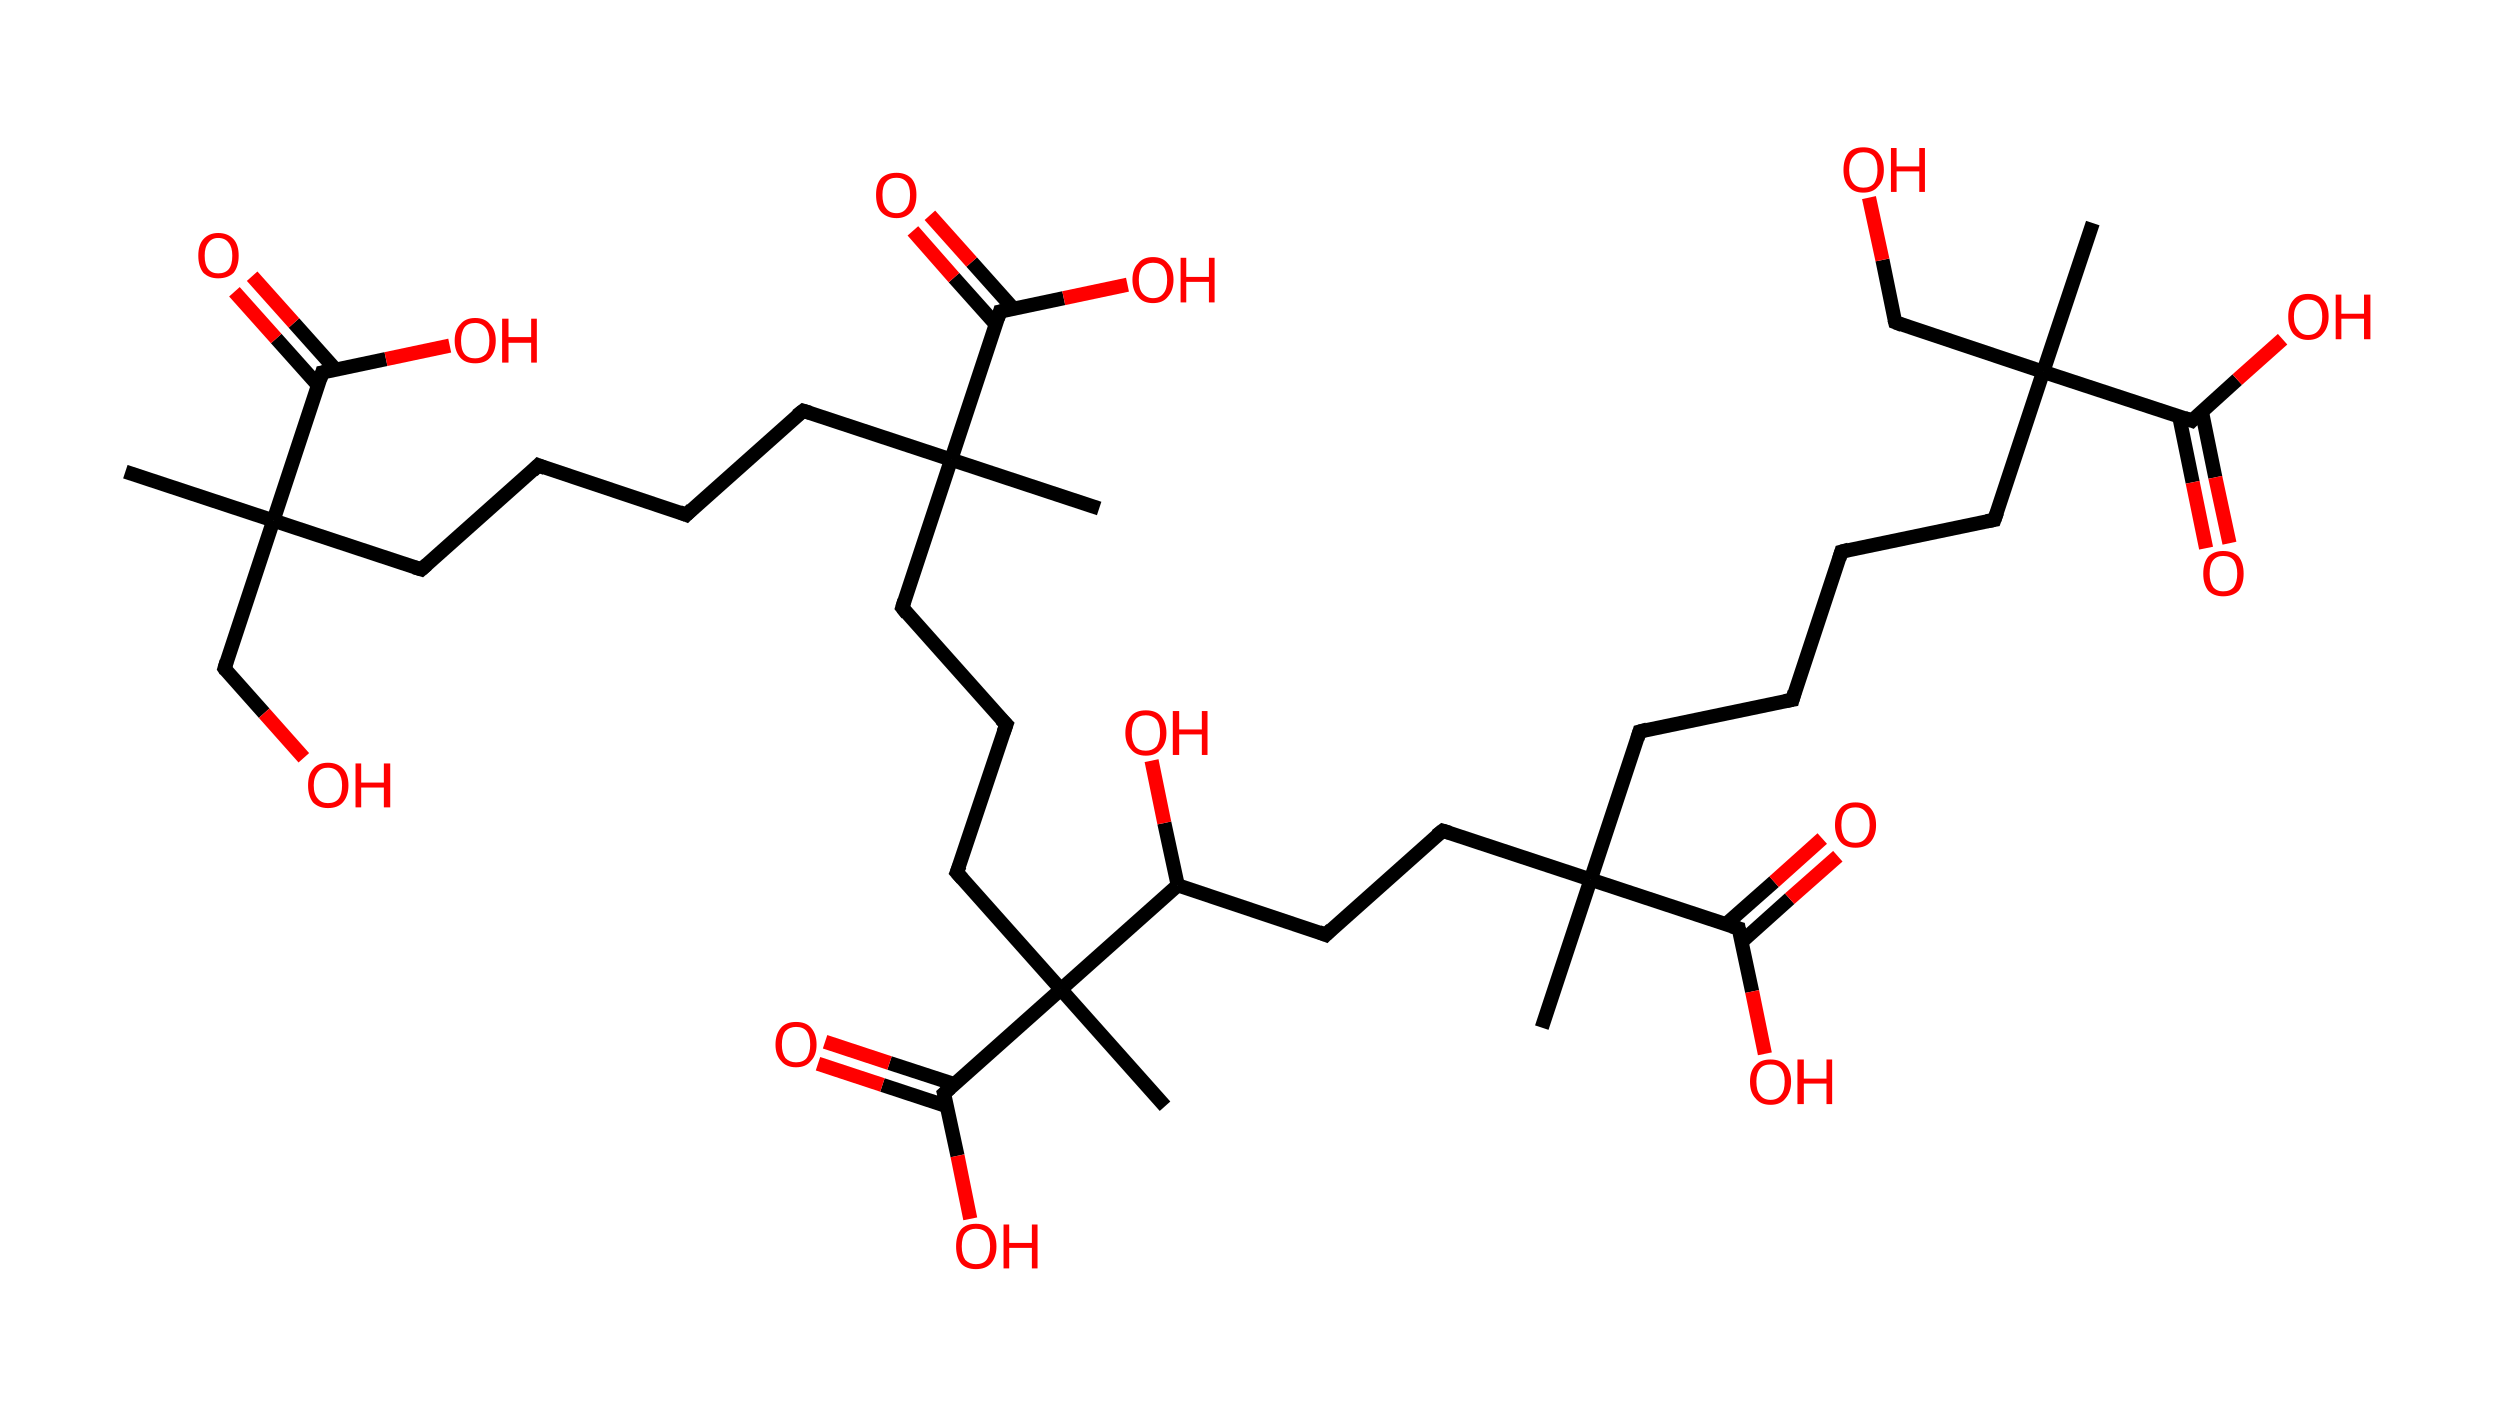<?xml version='1.0' encoding='ASCII' standalone='yes'?>
<svg xmlns="http://www.w3.org/2000/svg" xmlns:rdkit="http://www.rdkit.org/xml" xmlns:xlink="http://www.w3.org/1999/xlink" version="1.1" baseProfile="full" xml:space="preserve" width="353px" height="200px" viewBox="0 0 353 200">
<!-- END OF HEADER -->
<rect style="opacity:1.0;fill:#FFFFFF;stroke:none" width="353.0" height="200.0" x="0.0" y="0.0"> </rect>
<path class="bond-0 atom-0 atom-1" d="M 17.7,66.6 L 38.6,73.5" style="fill:none;fill-rule:evenodd;stroke:#000000;stroke-width:2.0px;stroke-linecap:butt;stroke-linejoin:miter;stroke-opacity:1"/>
<path class="bond-1 atom-1 atom-2" d="M 38.6,73.5 L 31.7,94.4" style="fill:none;fill-rule:evenodd;stroke:#000000;stroke-width:2.0px;stroke-linecap:butt;stroke-linejoin:miter;stroke-opacity:1"/>
<path class="bond-2 atom-2 atom-3" d="M 31.7,94.4 L 37.3,100.7" style="fill:none;fill-rule:evenodd;stroke:#000000;stroke-width:2.0px;stroke-linecap:butt;stroke-linejoin:miter;stroke-opacity:1"/>
<path class="bond-2 atom-2 atom-3" d="M 37.3,100.7 L 42.9,107.0" style="fill:none;fill-rule:evenodd;stroke:#FF0000;stroke-width:2.0px;stroke-linecap:butt;stroke-linejoin:miter;stroke-opacity:1"/>
<path class="bond-3 atom-1 atom-4" d="M 38.6,73.5 L 59.5,80.4" style="fill:none;fill-rule:evenodd;stroke:#000000;stroke-width:2.0px;stroke-linecap:butt;stroke-linejoin:miter;stroke-opacity:1"/>
<path class="bond-4 atom-4 atom-5" d="M 59.5,80.4 L 76.0,65.7" style="fill:none;fill-rule:evenodd;stroke:#000000;stroke-width:2.0px;stroke-linecap:butt;stroke-linejoin:miter;stroke-opacity:1"/>
<path class="bond-5 atom-5 atom-6" d="M 76.0,65.7 L 96.9,72.7" style="fill:none;fill-rule:evenodd;stroke:#000000;stroke-width:2.0px;stroke-linecap:butt;stroke-linejoin:miter;stroke-opacity:1"/>
<path class="bond-6 atom-6 atom-7" d="M 96.9,72.7 L 113.4,58.0" style="fill:none;fill-rule:evenodd;stroke:#000000;stroke-width:2.0px;stroke-linecap:butt;stroke-linejoin:miter;stroke-opacity:1"/>
<path class="bond-7 atom-7 atom-8" d="M 113.4,58.0 L 134.3,64.9" style="fill:none;fill-rule:evenodd;stroke:#000000;stroke-width:2.0px;stroke-linecap:butt;stroke-linejoin:miter;stroke-opacity:1"/>
<path class="bond-8 atom-8 atom-9" d="M 134.3,64.9 L 155.2,71.8" style="fill:none;fill-rule:evenodd;stroke:#000000;stroke-width:2.0px;stroke-linecap:butt;stroke-linejoin:miter;stroke-opacity:1"/>
<path class="bond-9 atom-8 atom-10" d="M 134.3,64.9 L 127.4,85.8" style="fill:none;fill-rule:evenodd;stroke:#000000;stroke-width:2.0px;stroke-linecap:butt;stroke-linejoin:miter;stroke-opacity:1"/>
<path class="bond-10 atom-10 atom-11" d="M 127.4,85.8 L 142.1,102.3" style="fill:none;fill-rule:evenodd;stroke:#000000;stroke-width:2.0px;stroke-linecap:butt;stroke-linejoin:miter;stroke-opacity:1"/>
<path class="bond-11 atom-11 atom-12" d="M 142.1,102.3 L 135.1,123.2" style="fill:none;fill-rule:evenodd;stroke:#000000;stroke-width:2.0px;stroke-linecap:butt;stroke-linejoin:miter;stroke-opacity:1"/>
<path class="bond-12 atom-12 atom-13" d="M 135.1,123.2 L 149.8,139.7" style="fill:none;fill-rule:evenodd;stroke:#000000;stroke-width:2.0px;stroke-linecap:butt;stroke-linejoin:miter;stroke-opacity:1"/>
<path class="bond-13 atom-13 atom-14" d="M 149.8,139.7 L 164.5,156.2" style="fill:none;fill-rule:evenodd;stroke:#000000;stroke-width:2.0px;stroke-linecap:butt;stroke-linejoin:miter;stroke-opacity:1"/>
<path class="bond-14 atom-13 atom-15" d="M 149.8,139.7 L 133.3,154.4" style="fill:none;fill-rule:evenodd;stroke:#000000;stroke-width:2.0px;stroke-linecap:butt;stroke-linejoin:miter;stroke-opacity:1"/>
<path class="bond-15 atom-15 atom-16" d="M 134.8,153.1 L 125.6,150.1" style="fill:none;fill-rule:evenodd;stroke:#000000;stroke-width:2.0px;stroke-linecap:butt;stroke-linejoin:miter;stroke-opacity:1"/>
<path class="bond-15 atom-15 atom-16" d="M 125.6,150.1 L 116.5,147.1" style="fill:none;fill-rule:evenodd;stroke:#FF0000;stroke-width:2.0px;stroke-linecap:butt;stroke-linejoin:miter;stroke-opacity:1"/>
<path class="bond-15 atom-15 atom-16" d="M 133.7,156.2 L 124.6,153.2" style="fill:none;fill-rule:evenodd;stroke:#000000;stroke-width:2.0px;stroke-linecap:butt;stroke-linejoin:miter;stroke-opacity:1"/>
<path class="bond-15 atom-15 atom-16" d="M 124.6,153.2 L 115.5,150.2" style="fill:none;fill-rule:evenodd;stroke:#FF0000;stroke-width:2.0px;stroke-linecap:butt;stroke-linejoin:miter;stroke-opacity:1"/>
<path class="bond-16 atom-15 atom-17" d="M 133.3,154.4 L 135.2,163.2" style="fill:none;fill-rule:evenodd;stroke:#000000;stroke-width:2.0px;stroke-linecap:butt;stroke-linejoin:miter;stroke-opacity:1"/>
<path class="bond-16 atom-15 atom-17" d="M 135.2,163.2 L 137.0,172.1" style="fill:none;fill-rule:evenodd;stroke:#FF0000;stroke-width:2.0px;stroke-linecap:butt;stroke-linejoin:miter;stroke-opacity:1"/>
<path class="bond-17 atom-13 atom-18" d="M 149.8,139.7 L 166.3,125.0" style="fill:none;fill-rule:evenodd;stroke:#000000;stroke-width:2.0px;stroke-linecap:butt;stroke-linejoin:miter;stroke-opacity:1"/>
<path class="bond-18 atom-18 atom-19" d="M 166.3,125.0 L 164.4,116.2" style="fill:none;fill-rule:evenodd;stroke:#000000;stroke-width:2.0px;stroke-linecap:butt;stroke-linejoin:miter;stroke-opacity:1"/>
<path class="bond-18 atom-18 atom-19" d="M 164.4,116.2 L 162.6,107.4" style="fill:none;fill-rule:evenodd;stroke:#FF0000;stroke-width:2.0px;stroke-linecap:butt;stroke-linejoin:miter;stroke-opacity:1"/>
<path class="bond-19 atom-18 atom-20" d="M 166.3,125.0 L 187.2,132.0" style="fill:none;fill-rule:evenodd;stroke:#000000;stroke-width:2.0px;stroke-linecap:butt;stroke-linejoin:miter;stroke-opacity:1"/>
<path class="bond-20 atom-20 atom-21" d="M 187.2,132.0 L 203.7,117.3" style="fill:none;fill-rule:evenodd;stroke:#000000;stroke-width:2.0px;stroke-linecap:butt;stroke-linejoin:miter;stroke-opacity:1"/>
<path class="bond-21 atom-21 atom-22" d="M 203.7,117.3 L 224.6,124.2" style="fill:none;fill-rule:evenodd;stroke:#000000;stroke-width:2.0px;stroke-linecap:butt;stroke-linejoin:miter;stroke-opacity:1"/>
<path class="bond-22 atom-22 atom-23" d="M 224.6,124.2 L 217.7,145.1" style="fill:none;fill-rule:evenodd;stroke:#000000;stroke-width:2.0px;stroke-linecap:butt;stroke-linejoin:miter;stroke-opacity:1"/>
<path class="bond-23 atom-22 atom-24" d="M 224.6,124.2 L 231.5,103.3" style="fill:none;fill-rule:evenodd;stroke:#000000;stroke-width:2.0px;stroke-linecap:butt;stroke-linejoin:miter;stroke-opacity:1"/>
<path class="bond-24 atom-24 atom-25" d="M 231.5,103.3 L 253.1,98.8" style="fill:none;fill-rule:evenodd;stroke:#000000;stroke-width:2.0px;stroke-linecap:butt;stroke-linejoin:miter;stroke-opacity:1"/>
<path class="bond-25 atom-25 atom-26" d="M 253.1,98.8 L 260.0,77.9" style="fill:none;fill-rule:evenodd;stroke:#000000;stroke-width:2.0px;stroke-linecap:butt;stroke-linejoin:miter;stroke-opacity:1"/>
<path class="bond-26 atom-26 atom-27" d="M 260.0,77.9 L 281.6,73.4" style="fill:none;fill-rule:evenodd;stroke:#000000;stroke-width:2.0px;stroke-linecap:butt;stroke-linejoin:miter;stroke-opacity:1"/>
<path class="bond-27 atom-27 atom-28" d="M 281.6,73.4 L 288.5,52.5" style="fill:none;fill-rule:evenodd;stroke:#000000;stroke-width:2.0px;stroke-linecap:butt;stroke-linejoin:miter;stroke-opacity:1"/>
<path class="bond-28 atom-28 atom-29" d="M 288.5,52.5 L 295.5,31.5" style="fill:none;fill-rule:evenodd;stroke:#000000;stroke-width:2.0px;stroke-linecap:butt;stroke-linejoin:miter;stroke-opacity:1"/>
<path class="bond-29 atom-28 atom-30" d="M 288.5,52.5 L 267.6,45.5" style="fill:none;fill-rule:evenodd;stroke:#000000;stroke-width:2.0px;stroke-linecap:butt;stroke-linejoin:miter;stroke-opacity:1"/>
<path class="bond-30 atom-30 atom-31" d="M 267.6,45.5 L 265.8,36.7" style="fill:none;fill-rule:evenodd;stroke:#000000;stroke-width:2.0px;stroke-linecap:butt;stroke-linejoin:miter;stroke-opacity:1"/>
<path class="bond-30 atom-30 atom-31" d="M 265.8,36.7 L 263.9,27.9" style="fill:none;fill-rule:evenodd;stroke:#FF0000;stroke-width:2.0px;stroke-linecap:butt;stroke-linejoin:miter;stroke-opacity:1"/>
<path class="bond-31 atom-28 atom-32" d="M 288.5,52.5 L 309.5,59.4" style="fill:none;fill-rule:evenodd;stroke:#000000;stroke-width:2.0px;stroke-linecap:butt;stroke-linejoin:miter;stroke-opacity:1"/>
<path class="bond-32 atom-32 atom-33" d="M 307.7,58.8 L 309.6,68.1" style="fill:none;fill-rule:evenodd;stroke:#000000;stroke-width:2.0px;stroke-linecap:butt;stroke-linejoin:miter;stroke-opacity:1"/>
<path class="bond-32 atom-32 atom-33" d="M 309.6,68.1 L 311.5,77.4" style="fill:none;fill-rule:evenodd;stroke:#FF0000;stroke-width:2.0px;stroke-linecap:butt;stroke-linejoin:miter;stroke-opacity:1"/>
<path class="bond-32 atom-32 atom-33" d="M 310.9,58.1 L 312.8,67.4" style="fill:none;fill-rule:evenodd;stroke:#000000;stroke-width:2.0px;stroke-linecap:butt;stroke-linejoin:miter;stroke-opacity:1"/>
<path class="bond-32 atom-32 atom-33" d="M 312.8,67.4 L 314.8,76.7" style="fill:none;fill-rule:evenodd;stroke:#FF0000;stroke-width:2.0px;stroke-linecap:butt;stroke-linejoin:miter;stroke-opacity:1"/>
<path class="bond-33 atom-32 atom-34" d="M 309.5,59.4 L 315.9,53.6" style="fill:none;fill-rule:evenodd;stroke:#000000;stroke-width:2.0px;stroke-linecap:butt;stroke-linejoin:miter;stroke-opacity:1"/>
<path class="bond-33 atom-32 atom-34" d="M 315.9,53.6 L 322.3,47.9" style="fill:none;fill-rule:evenodd;stroke:#FF0000;stroke-width:2.0px;stroke-linecap:butt;stroke-linejoin:miter;stroke-opacity:1"/>
<path class="bond-34 atom-22 atom-35" d="M 224.6,124.2 L 245.5,131.1" style="fill:none;fill-rule:evenodd;stroke:#000000;stroke-width:2.0px;stroke-linecap:butt;stroke-linejoin:miter;stroke-opacity:1"/>
<path class="bond-35 atom-35 atom-36" d="M 245.9,133.0 L 252.7,126.9" style="fill:none;fill-rule:evenodd;stroke:#000000;stroke-width:2.0px;stroke-linecap:butt;stroke-linejoin:miter;stroke-opacity:1"/>
<path class="bond-35 atom-35 atom-36" d="M 252.7,126.9 L 259.5,120.9" style="fill:none;fill-rule:evenodd;stroke:#FF0000;stroke-width:2.0px;stroke-linecap:butt;stroke-linejoin:miter;stroke-opacity:1"/>
<path class="bond-35 atom-35 atom-36" d="M 243.7,130.5 L 250.5,124.5" style="fill:none;fill-rule:evenodd;stroke:#000000;stroke-width:2.0px;stroke-linecap:butt;stroke-linejoin:miter;stroke-opacity:1"/>
<path class="bond-35 atom-35 atom-36" d="M 250.5,124.5 L 257.3,118.4" style="fill:none;fill-rule:evenodd;stroke:#FF0000;stroke-width:2.0px;stroke-linecap:butt;stroke-linejoin:miter;stroke-opacity:1"/>
<path class="bond-36 atom-35 atom-37" d="M 245.5,131.1 L 247.4,140.0" style="fill:none;fill-rule:evenodd;stroke:#000000;stroke-width:2.0px;stroke-linecap:butt;stroke-linejoin:miter;stroke-opacity:1"/>
<path class="bond-36 atom-35 atom-37" d="M 247.4,140.0 L 249.2,148.8" style="fill:none;fill-rule:evenodd;stroke:#FF0000;stroke-width:2.0px;stroke-linecap:butt;stroke-linejoin:miter;stroke-opacity:1"/>
<path class="bond-37 atom-8 atom-38" d="M 134.3,64.9 L 141.2,44.0" style="fill:none;fill-rule:evenodd;stroke:#000000;stroke-width:2.0px;stroke-linecap:butt;stroke-linejoin:miter;stroke-opacity:1"/>
<path class="bond-38 atom-38 atom-39" d="M 143.1,43.6 L 137.2,37.0" style="fill:none;fill-rule:evenodd;stroke:#000000;stroke-width:2.0px;stroke-linecap:butt;stroke-linejoin:miter;stroke-opacity:1"/>
<path class="bond-38 atom-38 atom-39" d="M 137.2,37.0 L 131.3,30.4" style="fill:none;fill-rule:evenodd;stroke:#FF0000;stroke-width:2.0px;stroke-linecap:butt;stroke-linejoin:miter;stroke-opacity:1"/>
<path class="bond-38 atom-38 atom-39" d="M 140.6,45.8 L 134.7,39.2" style="fill:none;fill-rule:evenodd;stroke:#000000;stroke-width:2.0px;stroke-linecap:butt;stroke-linejoin:miter;stroke-opacity:1"/>
<path class="bond-38 atom-38 atom-39" d="M 134.7,39.2 L 128.9,32.6" style="fill:none;fill-rule:evenodd;stroke:#FF0000;stroke-width:2.0px;stroke-linecap:butt;stroke-linejoin:miter;stroke-opacity:1"/>
<path class="bond-39 atom-38 atom-40" d="M 141.2,44.0 L 150.2,42.1" style="fill:none;fill-rule:evenodd;stroke:#000000;stroke-width:2.0px;stroke-linecap:butt;stroke-linejoin:miter;stroke-opacity:1"/>
<path class="bond-39 atom-38 atom-40" d="M 150.2,42.1 L 159.2,40.2" style="fill:none;fill-rule:evenodd;stroke:#FF0000;stroke-width:2.0px;stroke-linecap:butt;stroke-linejoin:miter;stroke-opacity:1"/>
<path class="bond-40 atom-1 atom-41" d="M 38.6,73.5 L 45.5,52.6" style="fill:none;fill-rule:evenodd;stroke:#000000;stroke-width:2.0px;stroke-linecap:butt;stroke-linejoin:miter;stroke-opacity:1"/>
<path class="bond-41 atom-41 atom-42" d="M 47.4,52.2 L 41.5,45.6" style="fill:none;fill-rule:evenodd;stroke:#000000;stroke-width:2.0px;stroke-linecap:butt;stroke-linejoin:miter;stroke-opacity:1"/>
<path class="bond-41 atom-41 atom-42" d="M 41.5,45.6 L 35.6,39.0" style="fill:none;fill-rule:evenodd;stroke:#FF0000;stroke-width:2.0px;stroke-linecap:butt;stroke-linejoin:miter;stroke-opacity:1"/>
<path class="bond-41 atom-41 atom-42" d="M 44.9,54.4 L 39.0,47.8" style="fill:none;fill-rule:evenodd;stroke:#000000;stroke-width:2.0px;stroke-linecap:butt;stroke-linejoin:miter;stroke-opacity:1"/>
<path class="bond-41 atom-41 atom-42" d="M 39.0,47.8 L 33.1,41.2" style="fill:none;fill-rule:evenodd;stroke:#FF0000;stroke-width:2.0px;stroke-linecap:butt;stroke-linejoin:miter;stroke-opacity:1"/>
<path class="bond-42 atom-41 atom-43" d="M 45.5,52.6 L 54.5,50.7" style="fill:none;fill-rule:evenodd;stroke:#000000;stroke-width:2.0px;stroke-linecap:butt;stroke-linejoin:miter;stroke-opacity:1"/>
<path class="bond-42 atom-41 atom-43" d="M 54.5,50.7 L 63.5,48.8" style="fill:none;fill-rule:evenodd;stroke:#FF0000;stroke-width:2.0px;stroke-linecap:butt;stroke-linejoin:miter;stroke-opacity:1"/>
<path d="M 32.0,93.4 L 31.7,94.4 L 31.9,94.7" style="fill:none;stroke:#000000;stroke-width:2.0px;stroke-linecap:butt;stroke-linejoin:miter;stroke-opacity:1;"/>
<path d="M 58.5,80.1 L 59.5,80.4 L 60.3,79.7" style="fill:none;stroke:#000000;stroke-width:2.0px;stroke-linecap:butt;stroke-linejoin:miter;stroke-opacity:1;"/>
<path d="M 75.2,66.5 L 76.0,65.7 L 77.0,66.1" style="fill:none;stroke:#000000;stroke-width:2.0px;stroke-linecap:butt;stroke-linejoin:miter;stroke-opacity:1;"/>
<path d="M 95.9,72.3 L 96.9,72.7 L 97.7,71.9" style="fill:none;stroke:#000000;stroke-width:2.0px;stroke-linecap:butt;stroke-linejoin:miter;stroke-opacity:1;"/>
<path d="M 112.5,58.7 L 113.4,58.0 L 114.4,58.3" style="fill:none;stroke:#000000;stroke-width:2.0px;stroke-linecap:butt;stroke-linejoin:miter;stroke-opacity:1;"/>
<path d="M 127.7,84.8 L 127.4,85.8 L 128.1,86.7" style="fill:none;stroke:#000000;stroke-width:2.0px;stroke-linecap:butt;stroke-linejoin:miter;stroke-opacity:1;"/>
<path d="M 141.3,101.5 L 142.1,102.3 L 141.7,103.4" style="fill:none;stroke:#000000;stroke-width:2.0px;stroke-linecap:butt;stroke-linejoin:miter;stroke-opacity:1;"/>
<path d="M 135.5,122.2 L 135.1,123.2 L 135.9,124.1" style="fill:none;stroke:#000000;stroke-width:2.0px;stroke-linecap:butt;stroke-linejoin:miter;stroke-opacity:1;"/>
<path d="M 134.2,153.6 L 133.3,154.4 L 133.4,154.8" style="fill:none;stroke:#000000;stroke-width:2.0px;stroke-linecap:butt;stroke-linejoin:miter;stroke-opacity:1;"/>
<path d="M 186.2,131.6 L 187.2,132.0 L 188.0,131.2" style="fill:none;stroke:#000000;stroke-width:2.0px;stroke-linecap:butt;stroke-linejoin:miter;stroke-opacity:1;"/>
<path d="M 202.8,118.0 L 203.7,117.3 L 204.7,117.6" style="fill:none;stroke:#000000;stroke-width:2.0px;stroke-linecap:butt;stroke-linejoin:miter;stroke-opacity:1;"/>
<path d="M 231.2,104.3 L 231.5,103.3 L 232.6,103.0" style="fill:none;stroke:#000000;stroke-width:2.0px;stroke-linecap:butt;stroke-linejoin:miter;stroke-opacity:1;"/>
<path d="M 252.0,99.0 L 253.1,98.8 L 253.4,97.7" style="fill:none;stroke:#000000;stroke-width:2.0px;stroke-linecap:butt;stroke-linejoin:miter;stroke-opacity:1;"/>
<path d="M 259.7,78.9 L 260.0,77.9 L 261.1,77.6" style="fill:none;stroke:#000000;stroke-width:2.0px;stroke-linecap:butt;stroke-linejoin:miter;stroke-opacity:1;"/>
<path d="M 280.5,73.6 L 281.6,73.4 L 282.0,72.3" style="fill:none;stroke:#000000;stroke-width:2.0px;stroke-linecap:butt;stroke-linejoin:miter;stroke-opacity:1;"/>
<path d="M 268.6,45.9 L 267.6,45.5 L 267.5,45.1" style="fill:none;stroke:#000000;stroke-width:2.0px;stroke-linecap:butt;stroke-linejoin:miter;stroke-opacity:1;"/>
<path d="M 308.4,59.0 L 309.5,59.4 L 309.8,59.1" style="fill:none;stroke:#000000;stroke-width:2.0px;stroke-linecap:butt;stroke-linejoin:miter;stroke-opacity:1;"/>
<path d="M 244.5,130.8 L 245.5,131.1 L 245.6,131.6" style="fill:none;stroke:#000000;stroke-width:2.0px;stroke-linecap:butt;stroke-linejoin:miter;stroke-opacity:1;"/>
<path d="M 140.9,45.0 L 141.2,44.0 L 141.7,43.9" style="fill:none;stroke:#000000;stroke-width:2.0px;stroke-linecap:butt;stroke-linejoin:miter;stroke-opacity:1;"/>
<path d="M 45.2,53.6 L 45.5,52.6 L 46.0,52.5" style="fill:none;stroke:#000000;stroke-width:2.0px;stroke-linecap:butt;stroke-linejoin:miter;stroke-opacity:1;"/>
<path class="atom-3" d="M 43.5 110.9 Q 43.5 109.4, 44.2 108.6 Q 44.9 107.7, 46.3 107.7 Q 47.7 107.7, 48.5 108.6 Q 49.2 109.4, 49.2 110.9 Q 49.2 112.4, 48.4 113.3 Q 47.7 114.1, 46.3 114.1 Q 45.0 114.1, 44.2 113.3 Q 43.5 112.4, 43.5 110.9 M 46.3 113.4 Q 47.3 113.4, 47.8 112.8 Q 48.3 112.2, 48.3 110.9 Q 48.3 109.7, 47.8 109.1 Q 47.3 108.4, 46.3 108.4 Q 45.4 108.4, 44.9 109.0 Q 44.3 109.7, 44.3 110.9 Q 44.3 112.2, 44.9 112.8 Q 45.4 113.4, 46.3 113.4 " fill="#FF0000"/>
<path class="atom-3" d="M 50.2 107.8 L 51.0 107.8 L 51.0 110.5 L 54.2 110.5 L 54.2 107.8 L 55.1 107.8 L 55.1 114.0 L 54.2 114.0 L 54.2 111.2 L 51.0 111.2 L 51.0 114.0 L 50.2 114.0 L 50.2 107.8 " fill="#FF0000"/>
<path class="atom-16" d="M 109.5 147.5 Q 109.5 146.0, 110.3 145.1 Q 111.0 144.3, 112.4 144.3 Q 113.8 144.3, 114.5 145.1 Q 115.3 146.0, 115.3 147.5 Q 115.3 149.0, 114.5 149.8 Q 113.8 150.7, 112.4 150.7 Q 111.0 150.7, 110.3 149.8 Q 109.5 149.0, 109.5 147.5 M 112.4 150.0 Q 113.4 150.0, 113.9 149.4 Q 114.4 148.7, 114.4 147.5 Q 114.4 146.2, 113.9 145.6 Q 113.4 145.0, 112.4 145.0 Q 111.5 145.0, 110.9 145.6 Q 110.4 146.2, 110.4 147.5 Q 110.4 148.7, 110.9 149.4 Q 111.5 150.0, 112.4 150.0 " fill="#FF0000"/>
<path class="atom-17" d="M 135.0 176.0 Q 135.0 174.5, 135.7 173.6 Q 136.4 172.8, 137.8 172.8 Q 139.2 172.8, 139.9 173.6 Q 140.7 174.5, 140.7 176.0 Q 140.7 177.5, 139.9 178.4 Q 139.2 179.2, 137.8 179.2 Q 136.4 179.2, 135.7 178.4 Q 135.0 177.5, 135.0 176.0 M 137.8 178.5 Q 138.8 178.5, 139.3 177.9 Q 139.8 177.2, 139.8 176.0 Q 139.8 174.8, 139.3 174.1 Q 138.8 173.5, 137.8 173.5 Q 136.9 173.5, 136.3 174.1 Q 135.8 174.7, 135.8 176.0 Q 135.8 177.2, 136.3 177.9 Q 136.9 178.5, 137.8 178.5 " fill="#FF0000"/>
<path class="atom-17" d="M 141.7 172.9 L 142.5 172.9 L 142.5 175.5 L 145.7 175.5 L 145.7 172.9 L 146.5 172.9 L 146.5 179.1 L 145.7 179.1 L 145.7 176.2 L 142.5 176.2 L 142.5 179.1 L 141.7 179.1 L 141.7 172.9 " fill="#FF0000"/>
<path class="atom-19" d="M 158.9 103.5 Q 158.9 102.0, 159.7 101.1 Q 160.4 100.3, 161.8 100.3 Q 163.2 100.3, 163.9 101.1 Q 164.7 102.0, 164.7 103.5 Q 164.7 105.0, 163.9 105.8 Q 163.2 106.7, 161.8 106.7 Q 160.4 106.7, 159.7 105.8 Q 158.9 105.0, 158.9 103.5 M 161.8 106.0 Q 162.7 106.0, 163.3 105.4 Q 163.8 104.7, 163.8 103.5 Q 163.8 102.2, 163.3 101.6 Q 162.7 101.0, 161.8 101.0 Q 160.8 101.0, 160.3 101.6 Q 159.8 102.2, 159.8 103.5 Q 159.8 104.7, 160.3 105.4 Q 160.8 106.0, 161.8 106.0 " fill="#FF0000"/>
<path class="atom-19" d="M 165.6 100.4 L 166.5 100.4 L 166.5 103.0 L 169.7 103.0 L 169.7 100.4 L 170.5 100.4 L 170.5 106.6 L 169.7 106.6 L 169.7 103.7 L 166.5 103.7 L 166.5 106.6 L 165.6 106.6 L 165.6 100.4 " fill="#FF0000"/>
<path class="atom-31" d="M 260.3 24.0 Q 260.3 22.5, 261.0 21.6 Q 261.7 20.8, 263.1 20.8 Q 264.5 20.8, 265.2 21.6 Q 266.0 22.5, 266.0 24.0 Q 266.0 25.5, 265.2 26.3 Q 264.5 27.2, 263.1 27.2 Q 261.7 27.2, 261.0 26.3 Q 260.3 25.5, 260.3 24.0 M 263.1 26.5 Q 264.1 26.5, 264.6 25.9 Q 265.1 25.2, 265.1 24.0 Q 265.1 22.7, 264.6 22.1 Q 264.1 21.5, 263.1 21.5 Q 262.2 21.5, 261.7 22.1 Q 261.1 22.7, 261.1 24.0 Q 261.1 25.2, 261.7 25.9 Q 262.2 26.5, 263.1 26.5 " fill="#FF0000"/>
<path class="atom-31" d="M 267.0 20.9 L 267.8 20.9 L 267.8 23.5 L 271.0 23.5 L 271.0 20.9 L 271.8 20.9 L 271.8 27.1 L 271.0 27.1 L 271.0 24.2 L 267.8 24.2 L 267.8 27.1 L 267.0 27.1 L 267.0 20.9 " fill="#FF0000"/>
<path class="atom-33" d="M 311.1 81.0 Q 311.1 79.5, 311.8 78.6 Q 312.6 77.8, 313.9 77.8 Q 315.3 77.8, 316.1 78.6 Q 316.8 79.5, 316.8 81.0 Q 316.8 82.5, 316.1 83.4 Q 315.3 84.2, 313.9 84.2 Q 312.6 84.2, 311.8 83.4 Q 311.1 82.5, 311.1 81.0 M 313.9 83.5 Q 314.9 83.5, 315.4 82.9 Q 315.9 82.2, 315.9 81.0 Q 315.9 79.8, 315.4 79.1 Q 314.9 78.5, 313.9 78.5 Q 313.0 78.5, 312.5 79.1 Q 312.0 79.7, 312.0 81.0 Q 312.0 82.2, 312.5 82.9 Q 313.0 83.5, 313.9 83.5 " fill="#FF0000"/>
<path class="atom-34" d="M 323.1 44.7 Q 323.1 43.2, 323.8 42.4 Q 324.5 41.5, 325.9 41.5 Q 327.3 41.5, 328.1 42.4 Q 328.8 43.2, 328.8 44.7 Q 328.8 46.2, 328.0 47.1 Q 327.3 48.0, 325.9 48.0 Q 324.6 48.0, 323.8 47.1 Q 323.1 46.2, 323.1 44.7 M 325.9 47.3 Q 326.9 47.3, 327.4 46.6 Q 327.9 46.0, 327.9 44.7 Q 327.9 43.5, 327.4 42.9 Q 326.9 42.3, 325.9 42.3 Q 325.0 42.3, 324.5 42.9 Q 323.9 43.5, 323.9 44.7 Q 323.9 46.0, 324.5 46.6 Q 325.0 47.3, 325.9 47.3 " fill="#FF0000"/>
<path class="atom-34" d="M 329.8 41.6 L 330.6 41.6 L 330.6 44.3 L 333.8 44.3 L 333.8 41.6 L 334.7 41.6 L 334.7 47.9 L 333.8 47.9 L 333.8 45.0 L 330.6 45.0 L 330.6 47.9 L 329.8 47.9 L 329.8 41.6 " fill="#FF0000"/>
<path class="atom-36" d="M 259.1 116.5 Q 259.1 115.0, 259.9 114.1 Q 260.6 113.3, 262.0 113.3 Q 263.4 113.3, 264.1 114.1 Q 264.9 115.0, 264.9 116.5 Q 264.9 118.0, 264.1 118.9 Q 263.4 119.7, 262.0 119.7 Q 260.6 119.7, 259.9 118.9 Q 259.1 118.0, 259.1 116.5 M 262.0 119.0 Q 262.9 119.0, 263.4 118.4 Q 264.0 117.7, 264.0 116.5 Q 264.0 115.2, 263.4 114.6 Q 262.9 114.0, 262.0 114.0 Q 261.0 114.0, 260.5 114.6 Q 260.0 115.2, 260.0 116.5 Q 260.0 117.7, 260.5 118.4 Q 261.0 119.0, 262.0 119.0 " fill="#FF0000"/>
<path class="atom-37" d="M 247.1 152.7 Q 247.1 151.2, 247.9 150.4 Q 248.6 149.6, 250.0 149.6 Q 251.4 149.6, 252.1 150.4 Q 252.9 151.2, 252.9 152.7 Q 252.9 154.2, 252.1 155.1 Q 251.4 156.0, 250.0 156.0 Q 248.6 156.0, 247.9 155.1 Q 247.1 154.3, 247.1 152.7 M 250.0 155.3 Q 251.0 155.3, 251.5 154.6 Q 252.0 154.0, 252.0 152.7 Q 252.0 151.5, 251.5 150.9 Q 251.0 150.3, 250.0 150.3 Q 249.0 150.3, 248.5 150.9 Q 248.0 151.5, 248.0 152.7 Q 248.0 154.0, 248.5 154.6 Q 249.0 155.3, 250.0 155.3 " fill="#FF0000"/>
<path class="atom-37" d="M 253.8 149.6 L 254.7 149.6 L 254.7 152.3 L 257.9 152.3 L 257.9 149.6 L 258.7 149.6 L 258.7 155.9 L 257.9 155.9 L 257.9 153.0 L 254.7 153.0 L 254.7 155.9 L 253.8 155.9 L 253.8 149.6 " fill="#FF0000"/>
<path class="atom-39" d="M 123.7 27.5 Q 123.7 26.0, 124.4 25.2 Q 125.2 24.4, 126.6 24.4 Q 127.9 24.4, 128.7 25.2 Q 129.4 26.0, 129.4 27.5 Q 129.4 29.1, 128.7 29.9 Q 127.9 30.8, 126.6 30.8 Q 125.2 30.8, 124.4 29.9 Q 123.7 29.1, 123.7 27.5 M 126.6 30.1 Q 127.5 30.1, 128.0 29.4 Q 128.5 28.8, 128.5 27.5 Q 128.5 26.3, 128.0 25.7 Q 127.5 25.1, 126.6 25.1 Q 125.6 25.1, 125.1 25.7 Q 124.6 26.3, 124.6 27.5 Q 124.6 28.8, 125.1 29.4 Q 125.6 30.1, 126.6 30.1 " fill="#FF0000"/>
<path class="atom-40" d="M 159.9 39.5 Q 159.9 38.0, 160.7 37.2 Q 161.4 36.3, 162.8 36.3 Q 164.2 36.3, 164.9 37.2 Q 165.7 38.0, 165.7 39.5 Q 165.7 41.0, 164.9 41.9 Q 164.2 42.8, 162.8 42.8 Q 161.4 42.8, 160.7 41.9 Q 159.9 41.0, 159.9 39.5 M 162.8 42.1 Q 163.8 42.1, 164.3 41.4 Q 164.8 40.8, 164.8 39.5 Q 164.8 38.3, 164.3 37.7 Q 163.8 37.1, 162.8 37.1 Q 161.9 37.1, 161.3 37.7 Q 160.8 38.3, 160.8 39.5 Q 160.8 40.8, 161.3 41.4 Q 161.9 42.1, 162.8 42.1 " fill="#FF0000"/>
<path class="atom-40" d="M 166.7 36.4 L 167.5 36.4 L 167.5 39.1 L 170.7 39.1 L 170.7 36.4 L 171.5 36.4 L 171.5 42.7 L 170.7 42.7 L 170.7 39.8 L 167.5 39.8 L 167.5 42.7 L 166.7 42.7 L 166.7 36.4 " fill="#FF0000"/>
<path class="atom-42" d="M 28.0 36.1 Q 28.0 34.6, 28.7 33.8 Q 29.5 32.9, 30.8 32.9 Q 32.2 32.9, 33.0 33.8 Q 33.7 34.6, 33.7 36.1 Q 33.7 37.6, 33.0 38.5 Q 32.2 39.3, 30.8 39.3 Q 29.5 39.3, 28.7 38.5 Q 28.0 37.6, 28.0 36.1 M 30.8 38.6 Q 31.8 38.6, 32.3 38.0 Q 32.8 37.4, 32.8 36.1 Q 32.8 34.9, 32.3 34.3 Q 31.8 33.6, 30.8 33.6 Q 29.9 33.6, 29.4 34.3 Q 28.9 34.9, 28.9 36.1 Q 28.9 37.4, 29.4 38.0 Q 29.9 38.6, 30.8 38.6 " fill="#FF0000"/>
<path class="atom-43" d="M 64.2 48.1 Q 64.2 46.6, 65.0 45.8 Q 65.7 44.9, 67.1 44.9 Q 68.5 44.9, 69.2 45.8 Q 70.0 46.6, 70.0 48.1 Q 70.0 49.6, 69.2 50.5 Q 68.5 51.3, 67.1 51.3 Q 65.7 51.3, 65.0 50.5 Q 64.2 49.6, 64.2 48.1 M 67.1 50.6 Q 68.0 50.6, 68.6 50.0 Q 69.1 49.4, 69.1 48.1 Q 69.1 46.9, 68.6 46.3 Q 68.0 45.6, 67.1 45.6 Q 66.1 45.6, 65.6 46.2 Q 65.1 46.9, 65.1 48.1 Q 65.1 49.4, 65.6 50.0 Q 66.1 50.6, 67.1 50.6 " fill="#FF0000"/>
<path class="atom-43" d="M 70.9 45.0 L 71.8 45.0 L 71.8 47.6 L 75.0 47.6 L 75.0 45.0 L 75.8 45.0 L 75.8 51.2 L 75.0 51.2 L 75.0 48.4 L 71.8 48.4 L 71.8 51.2 L 70.9 51.2 L 70.9 45.0 " fill="#FF0000"/>
</svg>
